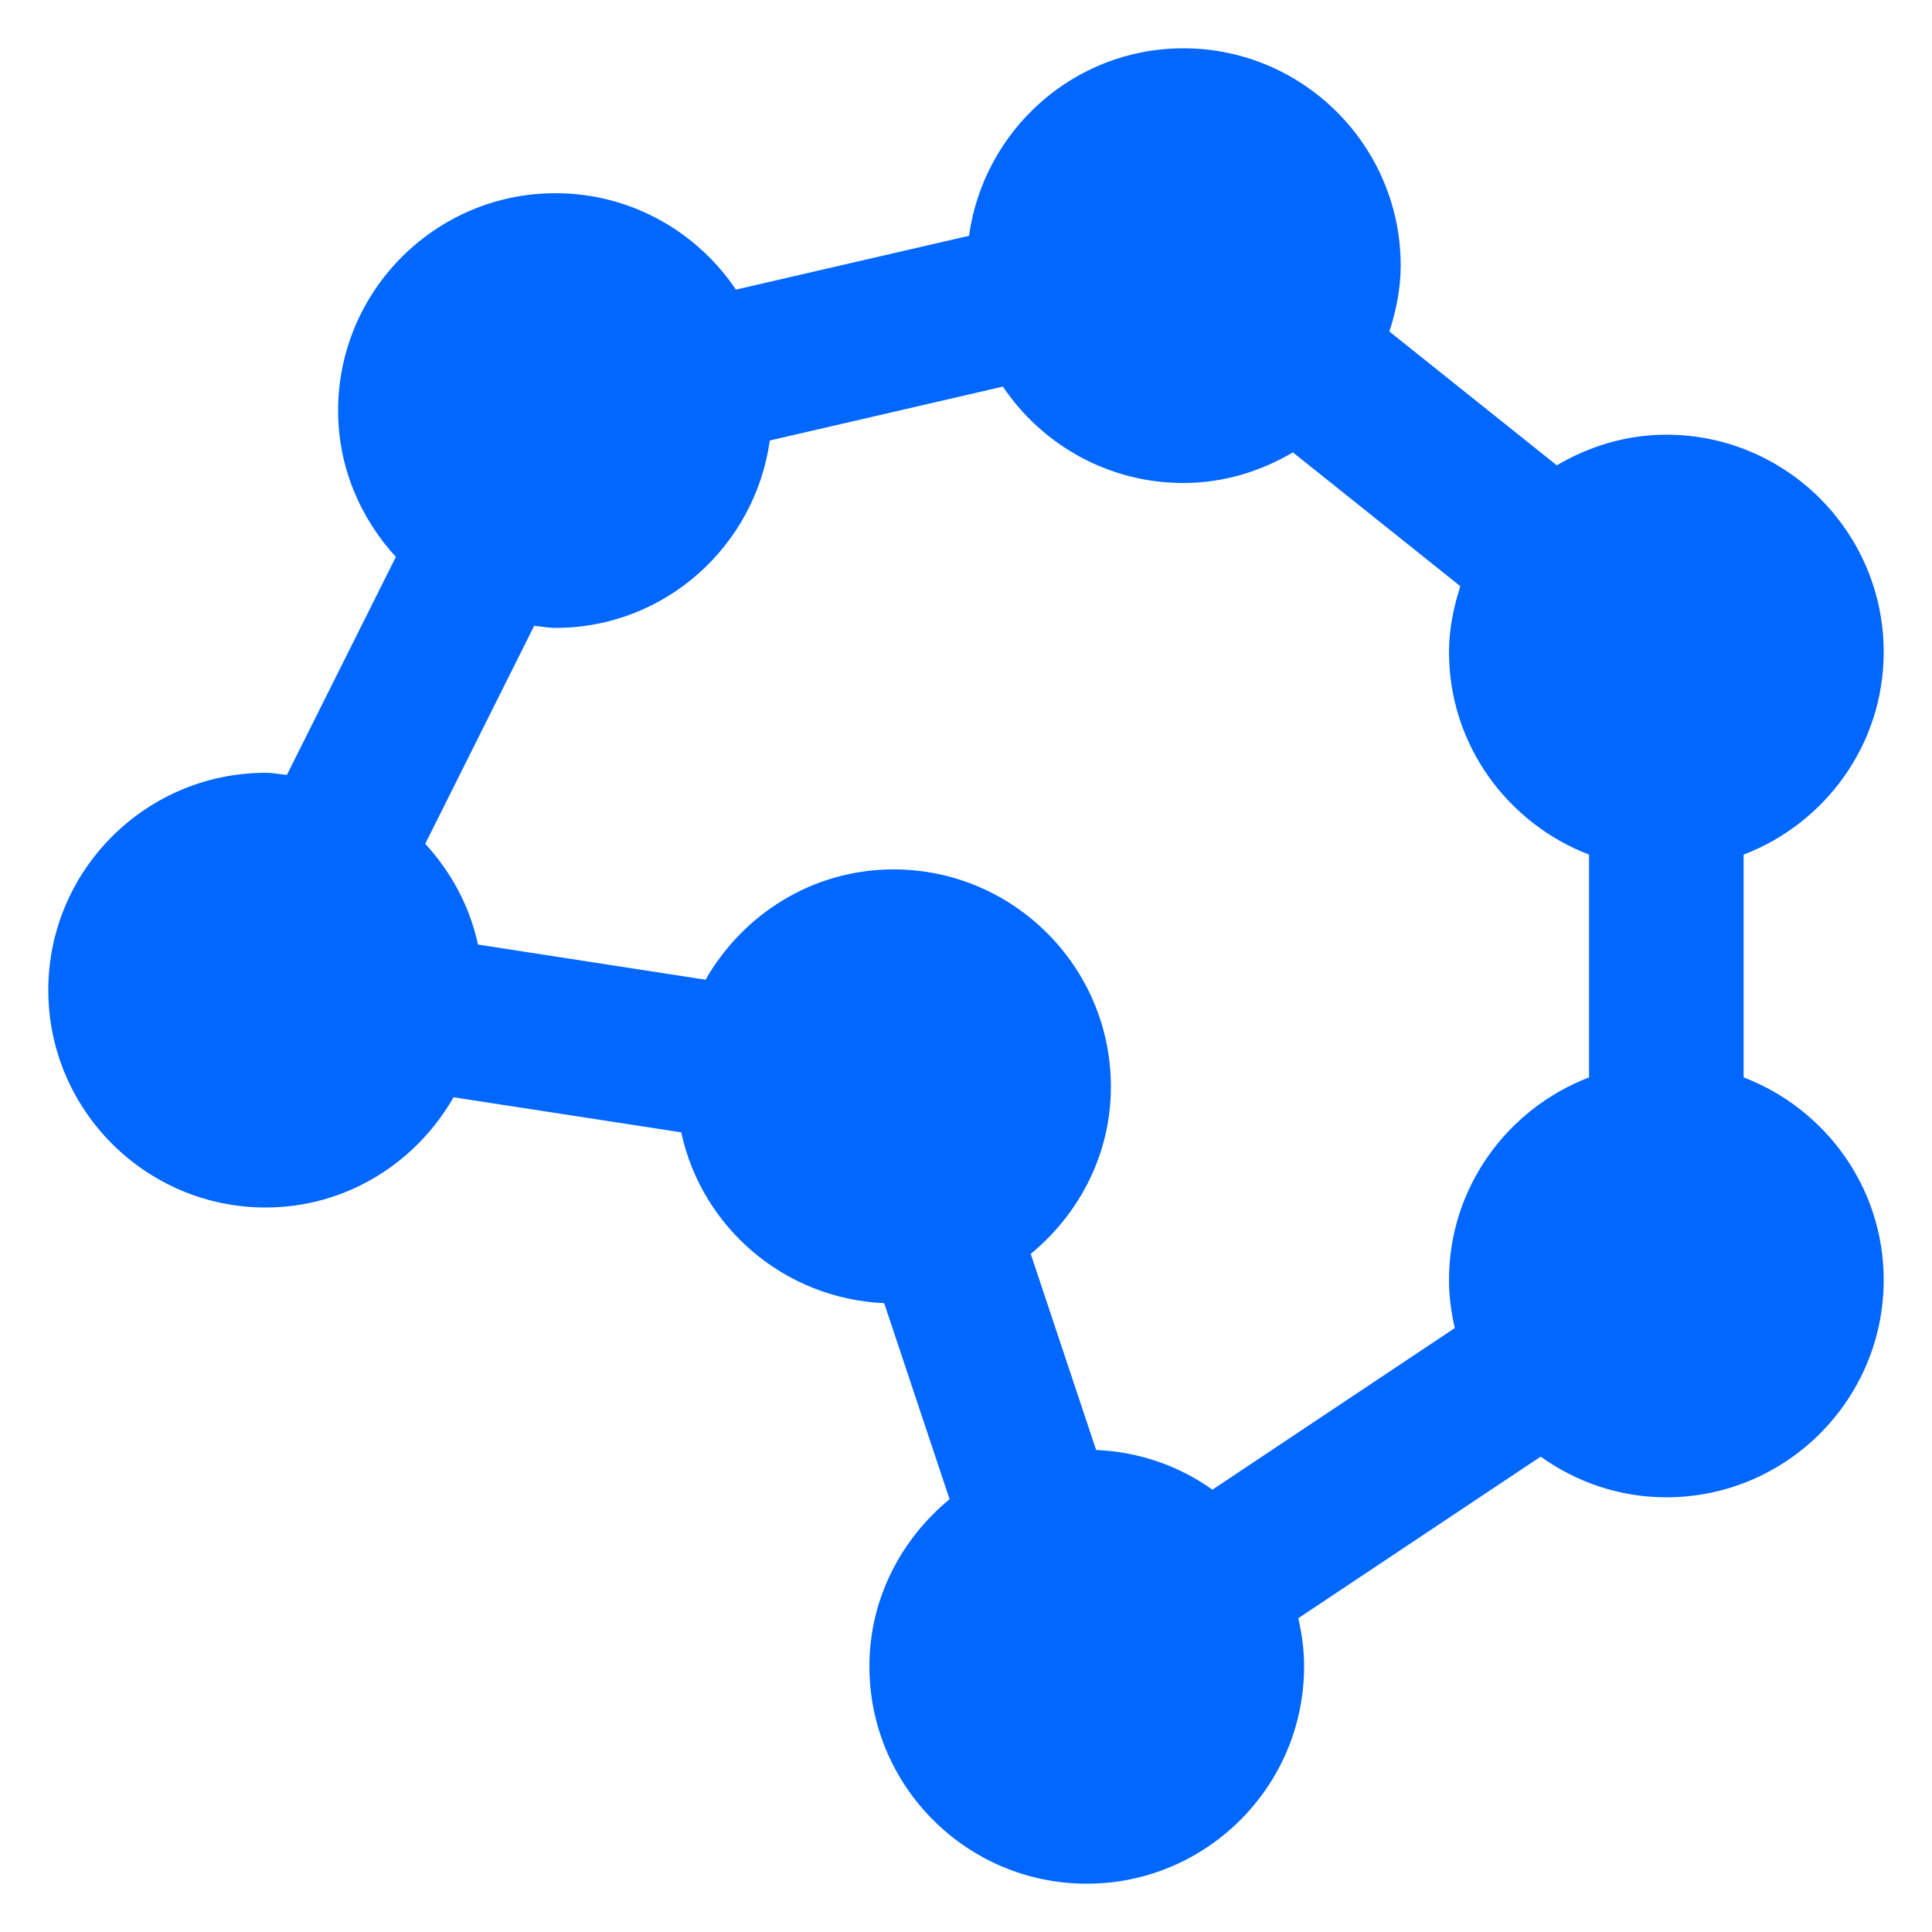 <svg width="20" height="20" viewBox="0 0 20 20" fill="none" xmlns="http://www.w3.org/2000/svg">
<path d="M12.25 0.5C11.115 0.5 10.183 1.348 10.031 2.441L7.618 2.998C7.214 2.397 6.527 2 5.75 2C4.51 2 3.5 3.01 3.5 4.25C3.5 4.835 3.73 5.364 4.098 5.765L2.97 8.022C2.896 8.015 2.825 8 2.75 8C1.51 8 0.5 9.009 0.5 10.25C0.5 11.491 1.51 12.5 2.75 12.5C3.585 12.5 4.307 12.037 4.695 11.359L7.052 11.722C7.263 12.705 8.119 13.445 9.153 13.49L9.83 15.52C9.328 15.933 9 16.551 9 17.25C9 18.491 10.009 19.5 11.25 19.5C12.491 19.5 13.5 18.491 13.5 17.25C13.5 17.078 13.477 16.913 13.44 16.752L15.949 15.079C16.317 15.342 16.764 15.5 17.25 15.5C18.491 15.5 19.5 14.491 19.5 13.25C19.5 12.292 18.895 11.477 18.05 11.153V8.847C18.895 8.523 19.5 7.708 19.5 6.75C19.5 5.51 18.491 4.5 17.25 4.5C16.835 4.5 16.45 4.62 16.116 4.817L14.383 3.432C14.452 3.215 14.5 2.989 14.5 2.75C14.5 1.51 13.491 0.5 12.25 0.5ZM10.382 4.002C10.786 4.603 11.473 5 12.25 5C12.665 5 13.05 4.88 13.384 4.683L15.117 6.068C15.048 6.285 15 6.511 15 6.75C15 7.708 15.605 8.523 16.45 8.847V11.153C15.605 11.477 15 12.292 15 13.25C15 13.421 15.023 13.587 15.06 13.748L12.551 15.421C12.208 15.176 11.794 15.029 11.347 15.01L10.67 12.98C11.172 12.567 11.5 11.949 11.5 11.25C11.5 10.009 10.491 9 9.25 9C8.414 9 7.692 9.463 7.304 10.142L4.948 9.778C4.863 9.38 4.668 9.025 4.402 8.735L5.53 6.478C5.604 6.485 5.675 6.5 5.75 6.5C6.885 6.5 7.816 5.653 7.969 4.56L10.382 4.002Z" fill="#0167FF"/>
</svg>
